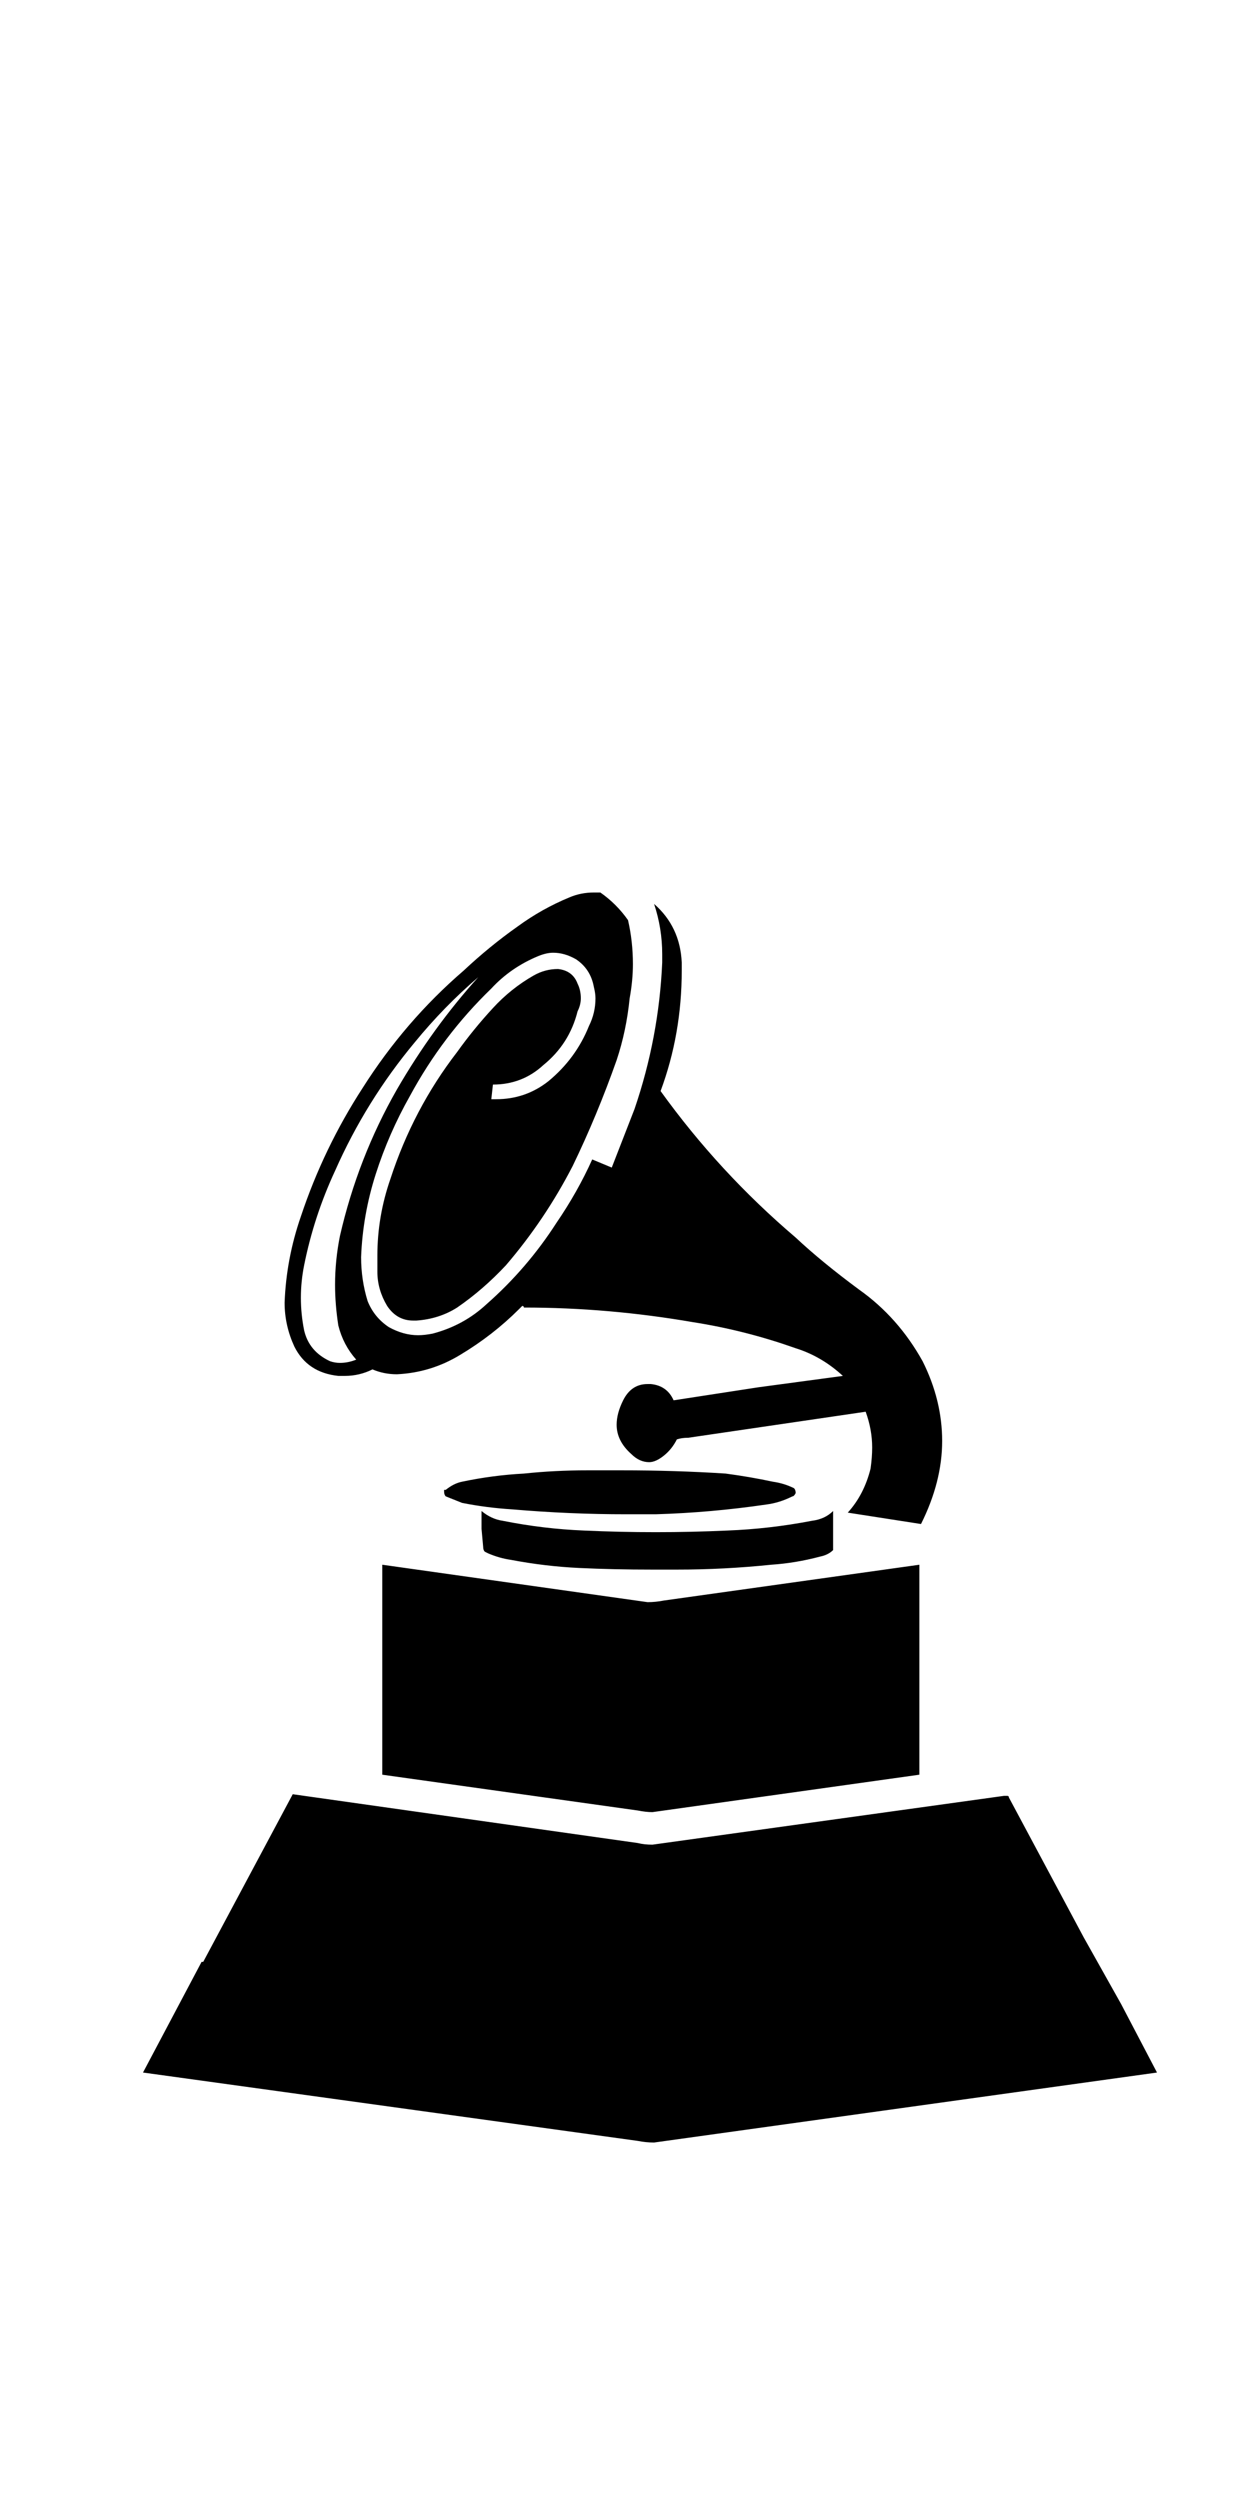 <?xml version="1.0" standalone="no"?>
<!DOCTYPE svg PUBLIC "-//W3C//DTD SVG 1.1//EN" "http://www.w3.org/Graphics/SVG/1.1/DTD/svg11.dtd" >
<svg xmlns="http://www.w3.org/2000/svg" xmlns:xlink="http://www.w3.org/1999/xlink" version="1.1" viewBox="-10 0 502 1000">
   <path fill="currentColor"
d="M124.023 468.328q-8.463 18.23 -12.369 37.761q-1.303 6.51 -1.303 13.021t1.303 13.021q1.953 8.464 10.416 12.37q1.953 0.651 3.906 0.651q3.256 0 6.51 -1.303q-5.207 -5.859 -7.16 -13.672
q-1.303 -8.463 -1.303 -16.275q0 -9.766 1.953 -19.531q7.162 -31.25 22.787 -58.594q14.322 -24.74 32.551 -44.922q-13.672 11.719 -25.391 26.041q-19.531 23.438 -31.9 51.433zM241.211 368.067q1.953 8.464 1.953 17.578
q0 6.511 -1.303 13.672q-1.301 13.021 -5.207 24.74q-7.812 22.135 -17.578 42.317q-11.068 21.484 -26.693 39.714q-9.115 9.766 -19.531 16.927q-7.162 4.558 -16.275 5.208h-1.303q-6.51 0 -10.416 -5.859
q-3.906 -6.51 -3.906 -13.672v-6.51q0 -15.625 5.207 -30.6q9.115 -27.994 26.693 -50.781q6.51 -9.114 14.322 -17.578q7.162 -7.812 16.277 -13.021q4.557 -2.604 9.766 -2.604q5.859 0.651 7.812 5.859
q1.301 2.604 1.301 5.859q0 2.604 -1.301 5.209q-3.256 13.021 -13.672 21.484q-8.465 7.812 -20.184 7.812l-0.65 5.859h1.953q11.719 0 20.834 -7.162q11.066 -9.114 16.275 -22.135q2.604 -5.209 2.604 -11.068
q0 -1.953 -0.65 -4.557q-1.303 -7.162 -7.162 -11.068q-4.557 -2.604 -9.113 -2.604q-2.605 0 -5.859 1.302q-11.068 4.558 -18.881 13.021q-19.531 18.881 -32.553 42.969q-8.463 14.975 -13.672 31.25
q-5.207 16.276 -5.859 33.203q0 9.115 2.605 17.578q2.604 6.511 8.463 10.417q5.859 3.255 11.719 3.255q2.604 0 5.859 -0.65q12.369 -3.256 21.484 -11.719q16.275 -14.323 27.994 -32.553q8.465 -12.369 14.324 -25.391
l7.812 3.256l4.557 -11.719l4.557 -11.719q9.766 -28.646 11.068 -58.594v-3.256q0 -10.416 -3.256 -20.182q10.418 9.114 11.068 23.438v3.255q0 25.391 -8.463 48.177q23.438 32.553 54.035 58.594q10.418 9.766 25.391 20.834
q15.625 11.067 25.391 28.645q7.812 15.625 7.812 31.901q0 16.275 -8.463 33.203l-29.297 -4.558q6.51 -7.161 9.115 -17.578q0.65 -4.558 0.65 -8.464q0 -7.161 -2.604 -14.322l-70.965 10.416q-2.604 0 -4.557 0.651
q-1.953 3.906 -5.209 6.511q-3.254 2.604 -5.859 2.604q-3.906 0 -7.16 -3.255q-5.859 -5.208 -5.859 -11.719q0 -4.558 2.604 -9.766q3.256 -6.511 9.766 -6.511h1.303q6.51 0.651 9.113 6.511l33.855 -5.208
l33.853 -4.558q-8.463 -7.812 -18.881 -11.067q-20.182 -7.162 -41.016 -10.417q-33.853 -5.859 -67.707 -5.859q0 -0.651 -0.652 -0.651l-0.65 0.651l-0.65 0.651q-10.418 10.416 -23.438 18.229
q-11.719 7.162 -25.391 7.812q-5.209 0 -9.766 -1.953q-5.209 2.604 -11.068 2.604h-2.604q-12.371 -1.302 -17.578 -11.719q-3.906 -8.464 -3.906 -17.578q0.65 -17.578 6.51 -34.505q9.115 -27.344 24.74 -51.433
q16.926 -26.692 40.363 -46.875q10.418 -9.766 21.484 -17.578q9.766 -7.161 20.834 -11.719q4.557 -1.953 9.766 -1.953h2.604q6.512 4.558 11.068 11.067zM224.936 588.12h13.672q21.484 0 41.666 1.302q9.766 1.302 18.881 3.255
q4.557 0.651 8.463 2.604q0.65 0.651 0.65 1.953q-0.65 1.302 -1.301 1.302q-5.209 2.604 -10.418 3.256q-22.135 3.255 -44.27 3.906h-11.719q-22.787 0 -45.574 -1.953q-10.416 -0.651 -20.182 -2.604
q-3.256 -1.302 -6.51 -2.604q-0.652 -0.65 -0.652 -1.953v-0.65h0.652q3.254 -2.604 6.51 -3.256q12.369 -2.604 24.74 -3.255q12.369 -1.302 25.391 -1.302zM191.08 608.302q16.277 3.256 32.553 3.906
q14.322 0.651 28.646 0.651q14.322 0 28.645 -0.651q16.928 -0.65 33.855 -3.906q5.207 -0.65 8.463 -3.906v15.625q-1.953 1.953 -5.209 2.604q-9.766 2.604 -19.531 3.255q-18.879 1.953 -37.76 1.953h-9.766
q-15.625 0 -29.297 -0.65q-13.672 -0.651 -27.344 -3.256q-4.557 -0.65 -9.115 -2.604l-1.301 -0.651q-0.652 -0.651 -0.652 -1.953l-0.65 -7.161v-7.162q3.906 3.256 8.463 3.906zM142.904 625.88l106.119 14.975
q3.256 0 6.51 -0.651l102.215 -14.323v83.984l-106.771 14.975q-2.604 0 -5.859 -0.651l-102.213 -14.323v-83.984zM71.289 784.734l35.807 -67.058l138.021 19.531q2.604 0.651 5.859 0.651l140.625 -19.531h1.303
q0.65 0 0.65 0.651l29.947 55.989l14.975 26.692l14.322 27.344l-201.172 27.995q-3.254 0 -6.51 -0.651l-197.916 -27.344l11.719 -22.135l11.719 -22.136h0.65z" />
</svg>

